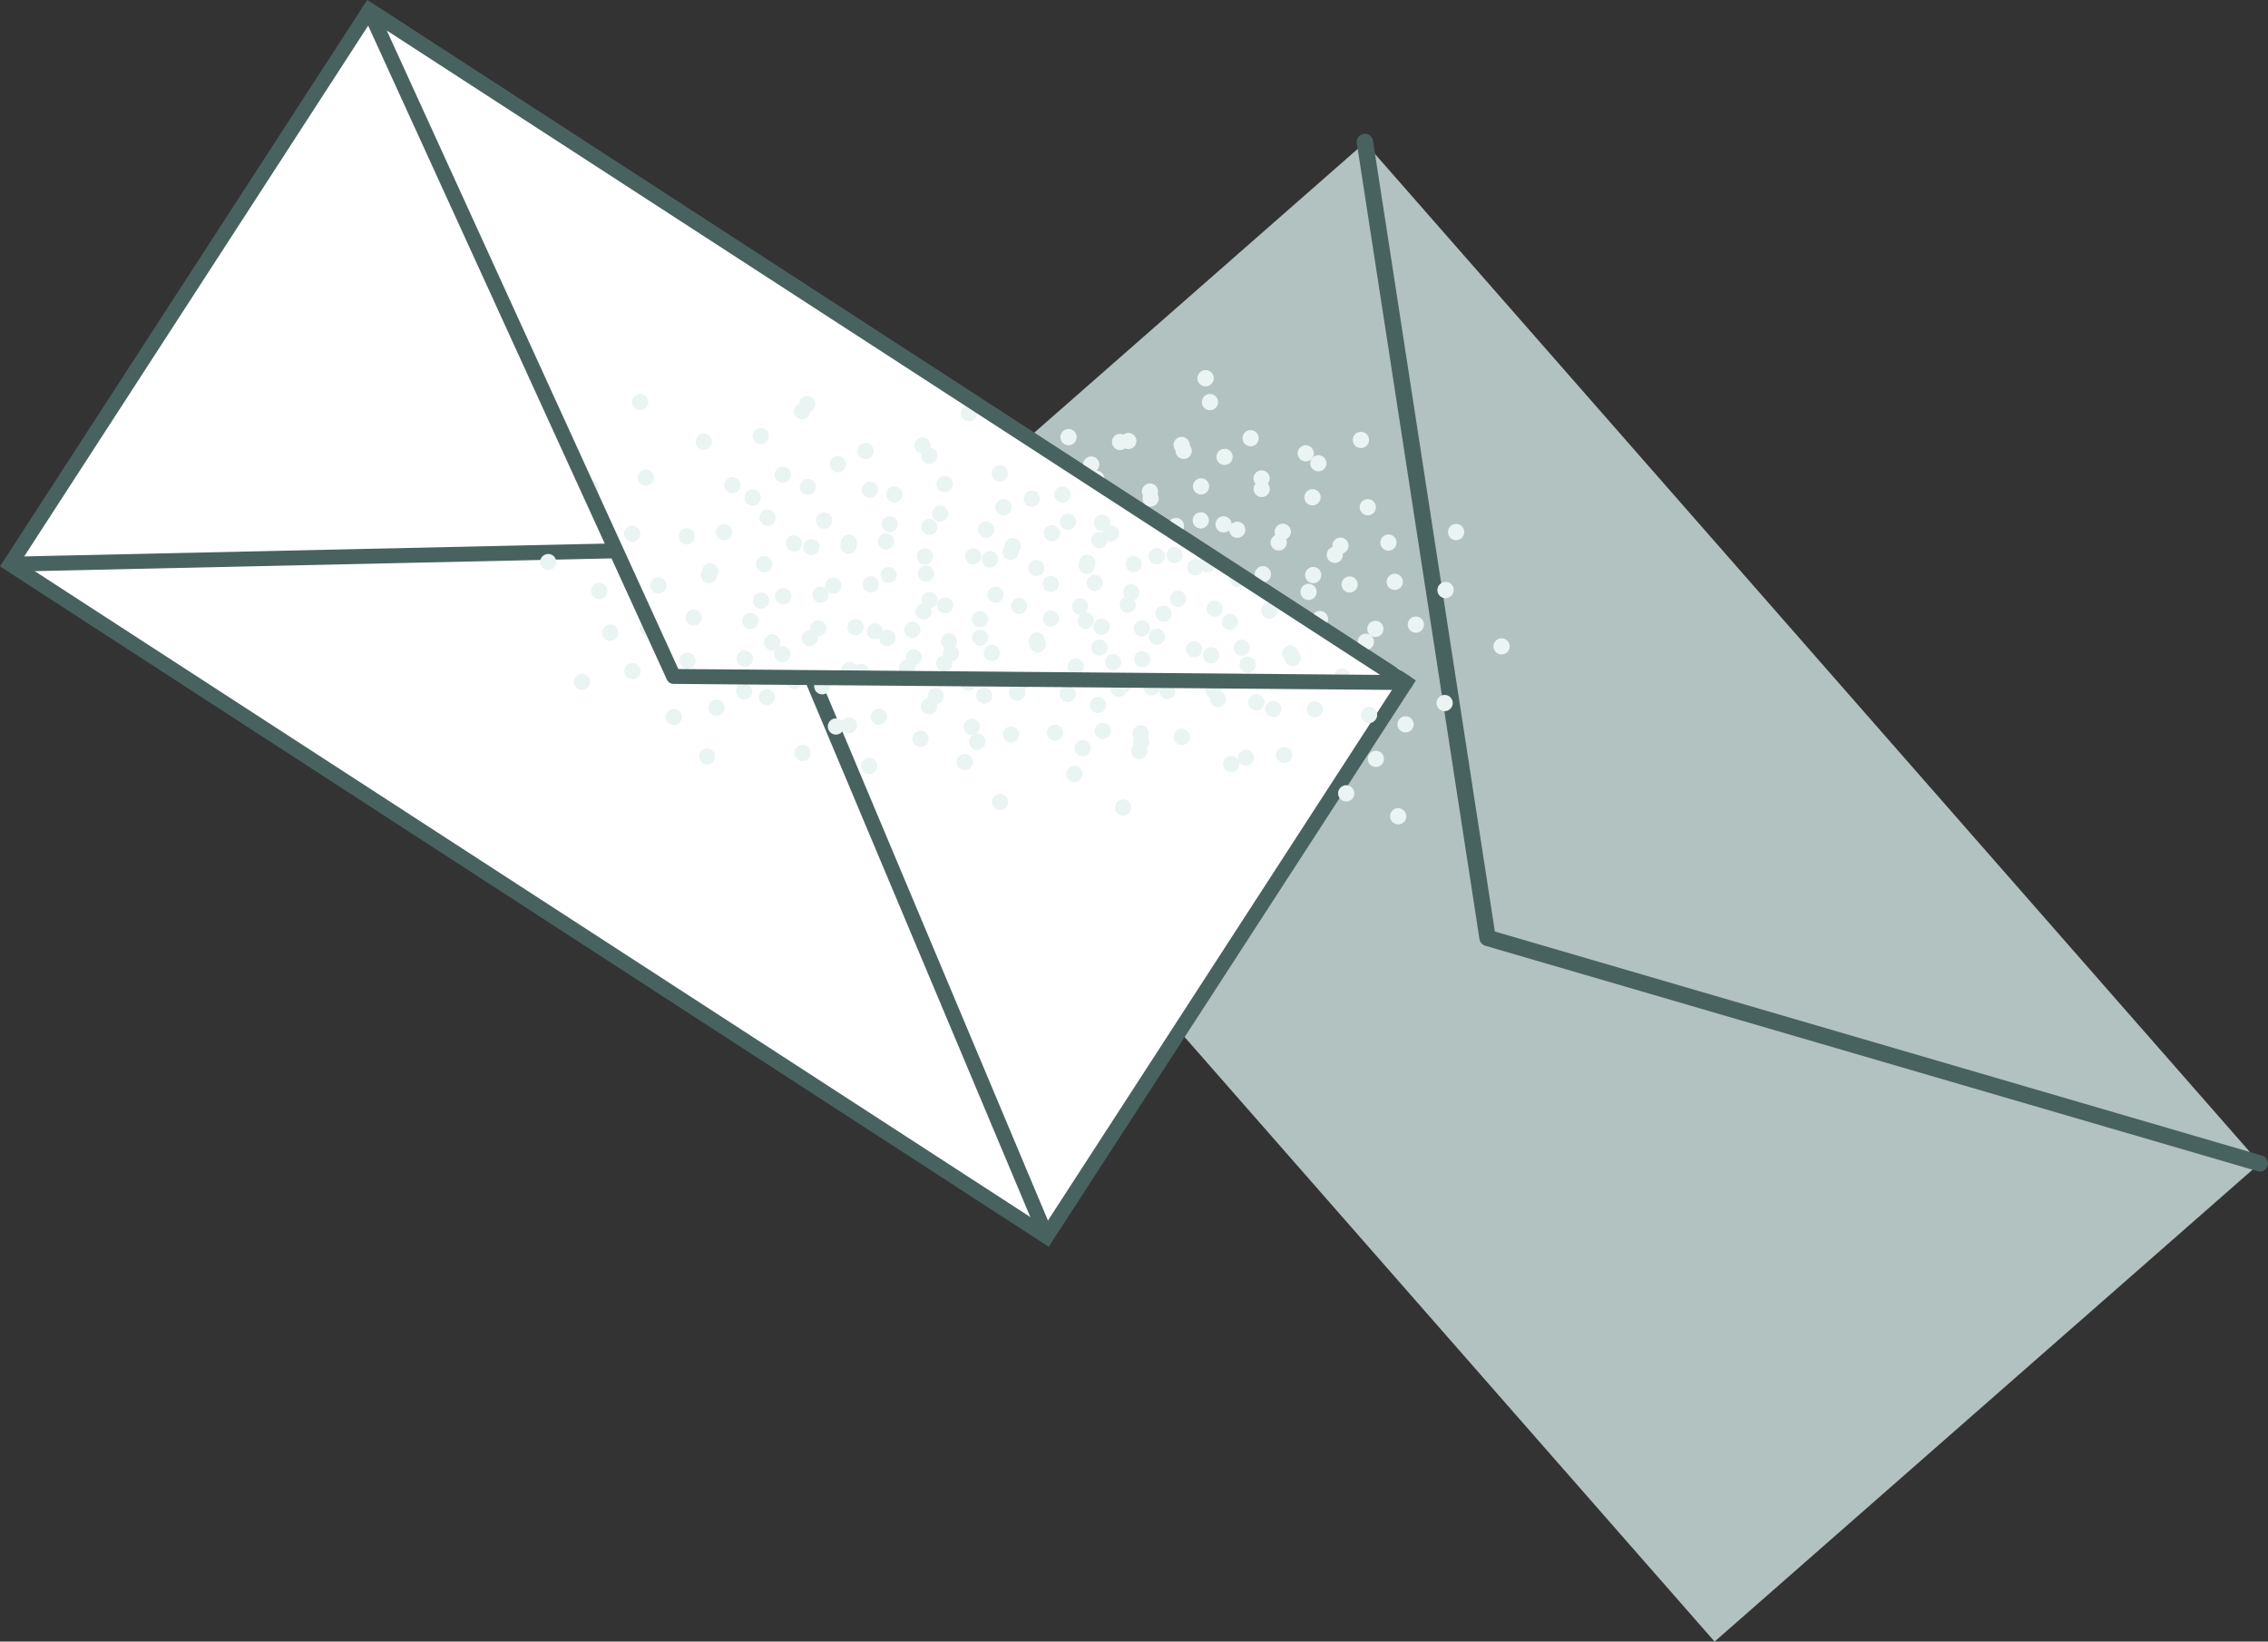<svg width="210" height="152" fill="none" xmlns="http://www.w3.org/2000/svg"><rect width="100%" height="100%" fill="#333333" stroke="none"/><g clip-path="url(#a)"><path d="m209.241 107.715-82.856-94.516-50.482 44.289 82.856 94.515 50.482-44.288Z" fill="#B2C2C0"/><path d="m126.334 13.466 11.353 73.645 71.501 20.869-82.854-94.514Z" fill="#B2C2C0"/><path d="M209.244 108.472a.739.739 0 0 1-.214-.031l-71.505-20.87a.76.76 0 0 1-.536-.612L125.64 13.314a.745.745 0 0 1 .115-.592.766.766 0 0 1 .82-.306.765.765 0 0 1 .475.373c.049.09.08.191.089.295l11.273 73.167 71.028 20.745a.76.76 0 0 1 .291 1.304.766.766 0 0 1-.501.183l.014-.011Z" fill="#486260"/><path d="M130.153 63.197 34.203.957.96 52.245l95.95 62.239 33.243-51.287Z" fill="#fff"/><path d="m97.106 115.442-.582-.375L0 52.442l.375-.578L33.999 0 131.1 63l-.375.578-33.62 51.864ZM1.909 52.036l94.787 61.497 32.496-50.127L34.391 1.91 1.909 52.036Z" fill="#486260"/><path d="M96.267 114.754 69.64 51.414.97 52.93l-.031-1.38 69.61-1.54 26.99 64.211-1.272.533Z" fill="#486260"/><path d="m34.222 1.204 28.166 61.68 67.781.567L34.222 1.204Z" fill="#fff"/><path d="M62.935 49.294a.75.75 0 1 1 1.293.76.75.75 0 0 1-1.293-.76ZM64.998 52.862a.75.75 0 1 1 1.295.757.75.75 0 0 1-1.295-.757ZM66.405 48.895a.747.747 0 1 1 1.284.764.747.747 0 0 1-1.284-.764ZM60.325 53.835a.75.75 0 1 1 1.295.759.75.75 0 0 1-1.295-.759ZM70.095 51.881a.75.75 0 1 1 1.292.76.75.75 0 0 1-1.292-.76ZM63.568 56.832a.75.75 0 1 1 1.292.76.75.75 0 0 1-1.292-.76ZM68.826 57.11a.747.747 0 1 1 1.284.764.747.747 0 0 1-1.284-.764ZM74.473 50.281a.75.75 0 1 1 1.293.76.75.75 0 0 1-1.293-.76ZM76.52 53.852a.75.75 0 1 1 1.294.759.75.75 0 0 1-1.295-.758ZM77.94 49.886a.746.746 0 1 1 1.282.761.746.746 0 0 1-1.282-.761ZM71.876 54.823a.75.75 0 1 1 1.294.762.75.75 0 0 1-1.294-.762ZM81.63 52.872a.746.746 0 1 1 1.282.762.746.746 0 0 1-1.282-.762ZM75.102 57.82a.75.75 0 1 1 1.292.759.75.75 0 0 1-1.292-.76ZM80.36 58.084a.746.746 0 1 1 1.284.763.746.746 0 0 1-1.283-.763ZM68.314 60.606a.75.75 0 1 1 1.293.761.75.75 0 0 1-1.293-.761ZM70.363 64.177a.746.746 0 1 1 1.283.762.746.746 0 0 1-1.283-.762ZM71.78 60.207a.75.75 0 1 1 1.292.76.75.75 0 0 1-1.292-.76ZM65.703 65.147a.75.75 0 1 1 1.293.761.75.75 0 0 1-1.293-.76ZM75.47 63.197a.75.75 0 0 1 1.3.746.75.75 0 0 1-1.3-.746ZM73.668 69.338a.746.746 0 1 1 1.283.762.746.746 0 0 1-1.283-.762ZM77.936 66.806a.75.75 0 1 1 1.294.757.75.75 0 0 1-1.294-.757ZM55.854 58.222a.75.75 0 1 1 1.293.76.75.75 0 0 1-1.293-.76ZM57.9 61.79a.75.75 0 1 1 1.294.756.75.75 0 0 1-1.294-.757ZM59.32 57.823a.746.746 0 1 1 1.282.761.746.746 0 0 1-1.281-.761ZM53.244 62.763a.746.746 0 1 1 1.283.763.746.746 0 0 1-1.283-.763ZM63.01 60.809a.75.75 0 1 1 1.293.76.75.75 0 0 1-1.292-.76ZM64.82 69.692a.746.746 0 1 1 1.282.762.746.746 0 0 1-1.282-.762ZM61.742 66.025a.746.746 0 1 1 1.282.762.746.746 0 0 1-1.282-.762ZM69.782 40.015a.746.746 0 1 1 1.282.762.746.746 0 0 1-1.282-.762ZM71.828 43.583a.75.75 0 1 1 1.293.76.75.75 0 0 1-1.293-.76ZM74.084 37.043a.75.75 0 1 1 1.293.76.75.75 0 0 1-1.293-.76ZM67.168 44.557a.75.75 0 1 1 1.295.757.75.75 0 0 1-1.295-.757ZM76.935 42.602a.75.75 0 1 1 1.296.759.75.75 0 0 1-1.296-.759ZM70.412 47.553a.75.75 0 1 1 1.293.761.75.75 0 0 1-1.293-.76ZM75.66 47.822a.75.75 0 1 1 1.295.758.75.75 0 0 1-1.296-.758ZM83.944 60.517a.75.75 0 1 1 1.292.76.75.75 0 0 1-1.292-.76ZM85.977 64.088a.75.75 0 1 1 1.293.76.75.75 0 0 1-1.293-.76ZM87.407 60.117a.751.751 0 0 1 1.358.618.75.75 0 0 1-1.08.415.752.752 0 0 1-.278-1.033ZM79.068 61.834a.75.75 0 1 1 1.295.758.75.75 0 0 1-1.295-.758ZM90.08 56.976a.75.75 0 1 1 1.292.76.75.75 0 0 1-1.292-.76ZM84.574 68.054a.75.75 0 1 1 1.292.76.75.75 0 0 1-1.292-.76ZM89.829 68.32a.75.75 0 1 1 1.294.757.75.75 0 0 1-1.294-.758ZM79.896 44.973a.75.75 0 1 1 1.296.758.75.75 0 0 1-1.296-.758ZM86.403 47.185a.75.75 0 1 1 1.295.758.75.75 0 0 1-1.295-.758ZM93.12 50.185a.75.75 0 1 1 1.293.761.75.75 0 0 1-1.293-.761ZM81.747 48.165a.748.748 0 0 1 1.362.19.746.746 0 1 1-1.362-.19ZM85.392 41.818a.75.75 0 1 1 1.293.76.75.75 0 0 1-1.293-.76ZM84.986 51.155a.75.75 0 1 1 1.294.757.75.75 0 0 1-1.294-.757ZM84.866 56.264a.746.746 0 1 1 1.282.762.746.746 0 0 1-1.282-.762ZM58.63 36.853a.75.75 0 1 1 1.294.759.75.75 0 0 1-1.295-.759ZM54.042 44.835a.749.749 0 1 1 1.29.759.749.749 0 0 1-1.29-.759ZM64.517 40.535a.75.75 0 1 1 1.293.76.75.75 0 0 1-1.293-.76ZM54.83 54.358a.75.75 0 1 1 1.292.76.75.75 0 0 1-1.293-.76ZM59.152 43.855a.75.75 0 1 1 1.293.76.75.75 0 0 1-1.293-.76ZM50.118 51.661a.746.746 0 1 1 1.283.763.746.746 0 0 1-1.283-.763ZM57.88 49.067a.749.749 0 1 1 1.29.759.749.749 0 0 1-1.29-.76Z" fill="#EAF4F2"/><path d="M77.93 50.16a.749.749 0 1 1 1.293.757.749.749 0 0 1-1.294-.756ZM79.982 53.728a.75.75 0 1 1 1.296.759.75.75 0 0 1-1.296-.759ZM81.396 49.758a.75.75 0 1 1 1.295.759.75.75 0 0 1-1.295-.759ZM75.316 54.702a.75.75 0 1 1 1.292.76.75.75 0 0 1-1.292-.76ZM85.09 52.741a.75.75 0 1 1 1.295.759.75.75 0 0 1-1.296-.759ZM78.569 57.699a.75.75 0 1 1 1.295.758.75.75 0 0 1-1.295-.758ZM83.827 57.957a.75.75 0 1 1 1.292.76.75.75 0 0 1-1.292-.76ZM89.467 51.138a.75.75 0 1 1 1.293.76.75.75 0 0 1-1.293-.76ZM91.52 54.702a.75.75 0 1 1 1.293.76.75.75 0 0 1-1.292-.76ZM92.93 50.732a.75.75 0 1 1 1.295.758.75.75 0 0 1-1.294-.758ZM86.86 55.68a.75.75 0 1 1 1.295.758.75.75 0 0 1-1.294-.759ZM96.638 53.715a.75.75 0 1 1 1.294.757.75.75 0 0 1-1.294-.757ZM90.104 58.672a.75.75 0 1 1 1.293.76.75.75 0 0 1-1.293-.76ZM95.362 58.93a.75.75 0 1 1 1.295.758.75.75 0 0 1-1.295-.758ZM83.318 61.47a.75.75 0 1 1 1.294.756.75.75 0 0 1-1.294-.757ZM85.371 65.023a.751.751 0 0 1 1.142-.184.75.75 0 1 1-1.142.184ZM86.785 61.063a.749.749 0 1 1 1.293.757.749.749 0 0 1-1.293-.757ZM80.715 66.01a.75.75 0 1 1 1.292.76.75.75 0 0 1-1.292-.76ZM90.478 64.05a.75.75 0 1 1 1.295.757.75.75 0 0 1-1.294-.757ZM88.683 70.184a.749.749 0 1 1 1.294.756.749.749 0 0 1-1.294-.756ZM92.951 67.655a.75.75 0 1 1 1.294.757.75.75 0 0 1-1.294-.757ZM70.845 59.1a.75.75 0 1 1 1.295.757.75.75 0 0 1-1.295-.758ZM72.908 62.663a.75.75 0 1 1 1.295.757.75.75 0 0 1-1.295-.757ZM74.322 58.693a.75.75 0 1 1 .278 1.032.757.757 0 0 1-.278-1.032ZM68.252 63.647a.75.75 0 1 1 1.293.76.75.75 0 0 1-1.293-.76ZM78.015 61.676a.75.75 0 1 1 1.296.759.75.75 0 0 1-1.296-.759ZM79.835 70.556a.749.749 0 1 1 1.293.756.749.749 0 0 1-1.293-.756ZM76.753 66.892a.75.75 0 1 1 1.295.757.75.75 0 0 1-1.295-.757ZM84.763 40.875a.75.75 0 1 1 1.293.761.75.75 0 0 1-1.293-.76ZM86.816 44.44a.75.75 0 1 1 1.294.76.75.75 0 0 1-1.294-.76ZM89.072 37.896a.75.75 0 1 1 1.295.758.75.75 0 0 1-1.295-.758ZM82.156 45.413a.75.75 0 1 1 1.294.758.75.75 0 0 1-1.294-.758ZM91.923 43.452a.75.75 0 1 1 1.294.762.75.75 0 0 1-1.294-.762ZM85.402 48.41a.75.75 0 1 1 1.294.76.75.75 0 0 1-1.294-.76ZM90.657 48.668a.75.75 0 1 1 1.295.758.75.75 0 0 1-1.295-.758ZM98.949 61.36a.75.75 0 1 1 1.294.756.75.75 0 0 1-1.294-.757ZM101.002 64.927a.75.75 0 1 1 1.292.76.75.75 0 0 1-1.292-.76ZM102.415 60.957a.75.75 0 1 1 1.292.76.75.75 0 0 1-1.292-.76ZM94.076 62.68a.75.75 0 1 1 1.294.757.75.75 0 0 1-1.294-.757ZM105.081 57.799a.744.744 0 0 1 .746-.365.748.748 0 0 1 .612.982.755.755 0 0 1-.656.51.752.752 0 0 1-.798-.848.75.75 0 0 1 .096-.28ZM99.589 68.897a.75.75 0 1 1 .278 1.032.757.757 0 0 1-.278-1.032ZM104.847 69.152a.75.75 0 1 1 1.294.762.75.75 0 0 1-1.294-.762ZM94.884 45.82a.749.749 0 1 1 1.293.755.749.749 0 0 1-1.293-.756ZM101.394 48.028a.756.756 0 0 1 .747-.365.754.754 0 0 1 .624.548.746.746 0 0 1-.264.788.749.749 0 0 1-1.107-.971ZM108.114 51.018a.75.75 0 1 1 1.295.757.75.75 0 0 1-1.295-.757ZM96.738 49.005a.75.75 0 1 1 1.293.76.75.75 0 0 1-1.293-.76ZM100.376 42.66a.75.75 0 1 1 1.292.76.75.75 0 0 1-1.292-.76ZM99.98 51.998a.747.747 0 0 1 1.142-.185.754.754 0 0 1-.034 1.156.752.752 0 0 1-1.184-.396.753.753 0 0 1 .077-.575ZM99.867 57.11a.75.75 0 1 1 1.292.76.75.75 0 0 1-1.292-.76ZM73.596 37.727a.75.75 0 1 1 1.292.76.75.75 0 0 1-1.292-.76ZM69.03 45.712a.75.75 0 1 1 1.291.76.75.75 0 0 1-1.292-.76ZM79.498 41.398a.75.75 0 1 1 1.294.758.75.75 0 0 1-1.294-.758ZM69.813 55.25a.749.749 0 1 1 1.293.755.749.749 0 0 1-1.293-.756ZM74.136 44.725a.749.749 0 1 1 1.291.759.749.749 0 0 1-1.29-.759ZM65.112 52.542a.75.75 0 1 1 1.294.757.75.75 0 0 1-1.294-.757ZM72.874 49.94a.75.75 0 1 1 1.293.762.75.75 0 0 1-1.293-.761ZM115.367 53.422a.75.75 0 1 1-1.447.391.75.75 0 0 1 1.447-.39ZM111.398 52.335a.753.753 0 0 1-.267.79.751.751 0 0 1-1.2-.694.748.748 0 0 1 .553-.625.748.748 0 0 1 .914.53ZM113.19 56.15a.75.75 0 1 1-1.448.39.75.75 0 0 1 1.448-.39ZM114.019 48.361a.751.751 0 0 1-.678.941.75.75 0 1 1 .678-.94ZM108.468 56.632a.742.742 0 0 1-.014.436.743.743 0 0 1-.66.507.75.75 0 1 1 .674-.943ZM109.61 48.51a.75.75 0 0 1-1.099.844.747.747 0 0 1-.368-.748.746.746 0 0 1 .549-.626.75.75 0 0 1 .918.53ZM105.693 52.04a.744.744 0 0 1-.014.435.744.744 0 0 1-.661.508.748.748 0 0 1-.722-.418.752.752 0 0 1 .482-1.055.75.75 0 0 1 .915.53ZM106.487 60.857a.75.75 0 1 1-.918-.533.746.746 0 0 1 .918.533ZM102.519 59.767a.752.752 0 0 1-.675.943.75.75 0 1 1 .675-.944ZM104.31 63.582a.742.742 0 0 1-.014.435.742.742 0 0 1-.66.508.75.75 0 1 1 .674-.943ZM105.139 55.793a.753.753 0 0 1-.267.79.751.751 0 0 1-1.2-.695.748.748 0 0 1 .553-.625.748.748 0 0 1 .914.53ZM99.588 64.064a.75.75 0 1 1-1.45.389.75.75 0 0 1 1.45-.39Z" fill="#EAF4F2"/><path d="M100.73 55.951a.742.742 0 0 1-.014.435.742.742 0 0 1-.66.508.75.75 0 1 1 .674-.943ZM96.813 59.47a.75.75 0 1 1-1.449.391.75.75 0 0 1 1.45-.39ZM103.581 49.198a.753.753 0 0 1-.267.79.752.752 0 0 1-.832.054.75.75 0 1 1 1.099-.844ZM99.616 48.1a.75.75 0 1 1-1.448.39.75.75 0 0 1 1.448-.39ZM101.404 51.916a.753.753 0 0 1-.267.79.751.751 0 0 1-1.2-.695.746.746 0 0 1 .553-.625.748.748 0 0 1 .914.53ZM102.237 44.127a.75.75 0 1 1-1.45.383.75.75 0 0 1 1.45-.383ZM96.683 52.397a.75.75 0 1 1-1.45.39.75.75 0 0 1 1.45-.39ZM93.636 46.769a.75.75 0 1 1-1.45.39.75.75 0 0 1 1.45-.39ZM92.387 51.578a.75.75 0 1 1-1.449.385.75.75 0 0 1 1.45-.385ZM114.105 42.097a.75.75 0 1 1-1.45.382.75.75 0 0 1 1.45-.382ZM110.136 41.01a.747.747 0 0 1-1.101.84.756.756 0 0 1-.367-.748.752.752 0 0 1 1.12-.55.731.731 0 0 1 .348.458ZM111.928 44.825a.75.75 0 1 1-1.45.382.75.75 0 0 1 1.45-.382ZM112.757 37.032a.751.751 0 1 1-1.468.097.754.754 0 0 1 .549-.626.75.75 0 0 1 .919.53ZM107.203 45.306a.75.75 0 1 1-1.45.383.75.75 0 0 1 1.45-.383ZM99.664 40.28a.75.75 0 1 1-1.449.39.75.75 0 0 1 1.45-.39ZM104.431 40.714a.75.75 0 1 1-1.45.382.75.75 0 0 1 1.45-.382ZM117.049 64.83a.752.752 0 0 1-.675.945.752.752 0 0 1-.792-.849.754.754 0 0 1 .552-.625.75.75 0 0 1 .915.53ZM113.084 63.744a.752.752 0 0 1-1.397.527.754.754 0 0 1 .478-1.056.75.75 0 0 1 .919.529ZM116.093 69.974a.752.752 0 0 1-1.397.527.755.755 0 0 1 .478-1.056.75.75 0 0 1 .919.53ZM115.704 59.77a.75.75 0 1 1-1.45.382.75.75 0 0 1 1.45-.382ZM110.15 68.04a.756.756 0 0 1-.267.79.753.753 0 0 1-.832.055.747.747 0 0 1-.368-.748.746.746 0 0 1 .549-.626.75.75 0 0 1 .918.53ZM111.292 59.928a.752.752 0 0 1-1.397.527.755.755 0 0 1 .478-1.056.75.75 0 0 1 .919.53ZM107.378 63.448a.756.756 0 0 1-.267.79.753.753 0 0 1-.832.054.747.747 0 0 1-.368-.747.746.746 0 0 1 1.117-.551c.172.1.298.262.35.454ZM92.56 60.272a.75.75 0 1 1-1.452.383.75.75 0 0 1 1.451-.383ZM88.59 59.175a.75.75 0 1 1-1.45.382.75.75 0 0 1 1.45-.382ZM90.382 63a.75.75 0 1 1-1.451.383.75.75 0 0 1 1.451-.382ZM95.09 55.903a.749.749 0 1 1-1.448.383.749.749 0 0 1 1.448-.383ZM90.699 67.112a.75.75 0 1 1-1.449.39.75.75 0 0 1 1.449-.39ZM86.799 55.37a.75.75 0 1 1-1.451.384.75.75 0 0 1 1.45-.384ZM82.882 58.89a.75.75 0 1 1-1.452.382.75.75 0 0 1 1.452-.383ZM106.381 68.464a.75.75 0 1 1-1.45.382.75.75 0 0 1 1.45-.382ZM100.204 71.464a.742.742 0 0 1-.014.435.742.742 0 0 1-.66.508.749.749 0 0 1-.244-1.473.75.75 0 0 1 .918.53ZM93.326 74.072a.75.75 0 1 1-1.45.384.75.75 0 0 1 1.45-.384ZM102.828 67.49a.743.743 0 0 1-.014.436.743.743 0 0 1-.66.507.749.749 0 0 1-.793-.846.752.752 0 0 1 .549-.627.75.75 0 0 1 .918.53ZM104.706 74.56a.75.75 0 1 1-1.45.382.75.75 0 0 1 1.45-.382ZM98.412 67.649a.75.75 0 1 1-1.449.39.75.75 0 0 1 1.45-.39ZM94.918 63.94a.75.75 0 1 1-1.45.389.75.75 0 0 1 1.45-.39ZM127.187 59.213a.75.75 0 1 1-1.448.39.75.75 0 0 1 1.448-.39ZM124.838 50.316a.75.75 0 1 1-1.45.382.75.75 0 0 1 1.45-.382ZM120.419 60.75a.75.75 0 1 1-1.449.39.75.75 0 0 1 1.449-.39ZM117.541 44.106a.751.751 0 0 1-1.103.84.75.75 0 1 1 1.103-.84ZM121.887 54.613a.75.75 0 1 1-.918-.533.75.75 0 0 1 .791.269.743.743 0 0 1 .127.264ZM122.795 42.706a.751.751 0 0 1-.678.94.75.75 0 1 1 .678-.94ZM119.116 50.02a.75.75 0 1 1-1.45.382.75.75 0 0 1 1.45-.382ZM110.711 47.601a.747.747 0 0 1 1.134.234.746.746 0 0 1-.449 1.068.75.75 0 0 1-.685-1.302ZM111.34 51.668a.747.747 0 0 1 1.135.233.746.746 0 0 1-.086.829.751.751 0 0 1-1.159-.006.755.755 0 0 1 .11-1.056ZM114.088 48.475a.748.748 0 0 1 1.219.66.752.752 0 0 1-1.329.393.75.75 0 0 1 .11-1.053ZM106.642 50.918a.75.75 0 1 1 .944 1.167.75.75 0 0 1-.944-1.167ZM116.461 52.586a.747.747 0 0 1 1.135.234.754.754 0 0 1-.087.828.747.747 0 0 1-1.158-.005.735.735 0 0 1-.164-.551.746.746 0 0 1 .274-.506ZM108.596 54.864a.747.747 0 0 1 1.134.233.746.746 0 0 1-.449 1.069.75.75 0 0 1-.685-1.302ZM113.407 56.997a.748.748 0 0 1 1.135.233.754.754 0 0 1-.087.829.747.747 0 0 1-1.158-.006.735.735 0 0 1-.164-.55.745.745 0 0 1 .274-.506ZM121.121 52.666a.747.747 0 0 1 1.135.233.753.753 0 0 1-.45 1.068.75.75 0 0 1-.685-1.301ZM121.743 56.732a.75.75 0 1 1 .944 1.167.75.75 0 0 1-.944-1.167ZM124.494 53.536a.754.754 0 0 1 .83-.076.749.749 0 1 1-.94 1.132.759.759 0 0 1-.078-.831.742.742 0 0 1 .188-.225ZM117.056 55.968a.748.748 0 0 1 1.219.66.752.752 0 0 1-1.329.393.75.75 0 0 1 .11-1.053Z" fill="#EAF4F2"/><path d="M126.874 57.65a.751.751 0 0 1 1.137.233.747.747 0 0 1-.087.829.753.753 0 0 1-.799.236.749.749 0 0 1-.251-1.297ZM118.992 59.928a.747.747 0 0 1 1.136.232c.069.131.098.28.083.428a.755.755 0 0 1-.533.641.75.75 0 0 1-.686-1.3ZM123.807 62.061a.748.748 0 0 1 1.135.234.754.754 0 0 1-.087.828.747.747 0 0 1-1.158-.005.735.735 0 0 1-.166-.552.748.748 0 0 1 .276-.505ZM111.67 60.093a.751.751 0 0 1 1.137.232.747.747 0 0 1-.087.83.752.752 0 0 1-1.324-.558.762.762 0 0 1 .274-.504ZM112.303 64.16a.748.748 0 0 1 1.219.66.753.753 0 0 1-.533.64.75.75 0 0 1-.686-1.3ZM115.047 60.964a.75.75 0 1 1 .952 1.161.75.75 0 0 1-.952-1.161ZM107.605 63.393a.748.748 0 0 1 1.135.233.745.745 0 0 1-.086.828.751.751 0 0 1-1.296-.264.757.757 0 0 1 .06-.572.743.743 0 0 1 .187-.225ZM117.42 65.079a.751.751 0 0 1 1.137.231.747.747 0 0 1-.087.83.752.752 0 0 1-1.16-.009.755.755 0 0 1 .11-1.053ZM113.534 70.163a.751.751 0 0 1 1.221.656.747.747 0 0 1-.966.641.754.754 0 0 1-.255-1.297ZM118.431 69.33a.75.75 0 1 1 .943 1.167.75.75 0 0 1-.943-1.166ZM100.895 53.391a.754.754 0 0 1 .83-.076.749.749 0 1 1-.83.076ZM101.528 57.455a.75.75 0 1 1 .944 1.167.75.75 0 0 1-.944-1.167ZM104.273 54.262a.748.748 0 0 1 1.135.233.754.754 0 0 1-.087.829.747.747 0 0 1-1.32-.556.756.756 0 0 1 .272-.506ZM96.83 56.694a.75.75 0 1 1 .944 1.167.75.75 0 0 1-.944-1.167ZM106.646 58.377a.747.747 0 0 1 .829-.077.754.754 0 0 1 .219 1.138.747.747 0 0 1-1.158-.005.751.751 0 0 1 .11-1.056ZM105.15 67.315a.748.748 0 0 1 1.134.233.746.746 0 0 1-.449 1.069.75.75 0 0 1-.795-.246.756.756 0 0 1 .11-1.056ZM103.592 62.787a.747.747 0 0 1 .829-.076.752.752 0 0 1 .219 1.138.747.747 0 0 1-1.32-.556.757.757 0 0 1 .272-.506ZM120.426 41.398a.748.748 0 0 1 1.219.66.746.746 0 0 1-.533.641.75.75 0 0 1-.686-1.3ZM121.055 45.465a.75.75 0 1 1 .952 1.161.75.75 0 0 1-.952-1.161ZM125.526 40.166a.75.75 0 1 1 .943 1.166.75.75 0 0 1-.943-1.166ZM116.358 44.698a.745.745 0 0 1 .828-.069.747.747 0 0 1 .382.739.748.748 0 1 1-1.4-.445.75.75 0 0 1 .19-.225ZM126.176 46.38a.75.75 0 1 1 .944 1.167.75.75 0 0 1-.944-1.167ZM118.304 48.657a.75.75 0 1 1 .944 1.168.75.75 0 0 1-.944-1.168ZM123.119 50.794a.748.748 0 0 1 1.219.66.755.755 0 0 1-.534.64.747.747 0 0 1-.795-.247.73.73 0 0 1-.164-.55.743.743 0 0 1 .274-.503ZM126.29 65.618a.748.748 0 0 1 1.219.66.755.755 0 0 1-.534.641.748.748 0 0 1-.958-.797.752.752 0 0 1 .273-.504ZM126.922 69.685a.755.755 0 0 1 .83-.078.746.746 0 0 1 .389.738.746.746 0 0 1-.533.641.747.747 0 0 1-.796-.248.751.751 0 0 1 .11-1.053ZM129.67 66.489a.751.751 0 0 1 1.137.232.747.747 0 0 1-.087.83.752.752 0 0 1-1.324-.559.762.762 0 0 1 .274-.503ZM121.268 65.096a.753.753 0 0 1 .83-.077.75.75 0 1 1-.83.077ZM133.292 64.514a.748.748 0 0 1 1.134.234.746.746 0 0 1-.086.828.751.751 0 0 1-1.159-.006.75.75 0 0 1 .111-1.056ZM124.174 72.881a.75.75 0 1 1 .952 1.162.75.75 0 0 1-.952-1.162ZM128.989 75a.751.751 0 0 1 1.219.66.746.746 0 0 1-.533.642.75.75 0 0 1-.686-1.301ZM128.092 49.655a.748.748 0 0 1 1.135.234.754.754 0 0 1-.087.828.747.747 0 0 1-1.158-.005.735.735 0 0 1-.166-.552.766.766 0 0 1 .087-.28.76.76 0 0 1 .189-.225ZM133.371 54.059a.748.748 0 0 1 1.049 1.061.747.747 0 0 1-1.159-.008.731.731 0 0 1-.164-.55.742.742 0 0 1 .274-.503ZM138.563 59.268a.754.754 0 0 1 .83-.077.749.749 0 1 1-.83.077ZM128.673 53.292a.748.748 0 0 1 1.217.66.745.745 0 0 1-.532.642.75.75 0 0 1-.685-1.302ZM134.347 48.685a.75.75 0 1 1 .952 1.162.75.75 0 0 1-.952-1.162ZM130.623 57.255a.747.747 0 0 1 1.136.232.748.748 0 0 1-.45 1.069.75.75 0 0 1-.686-1.301ZM128.676 61.979a.75.75 0 1 1 .948 1.164.75.75 0 0 1-.948-1.164ZM111.151 34.445a.748.748 0 0 1 1.049 1.061.744.744 0 0 1-.799.237.747.747 0 0 1-.521-.794.751.751 0 0 1 .271-.504ZM104.004 40.253a.754.754 0 0 1 .83-.077.749.749 0 1 1-.83.077ZM115.326 39.991a.747.747 0 0 1 .829-.076.752.752 0 0 1 .219 1.138.747.747 0 0 1-1.158-.006.756.756 0 0 1 .11-1.056ZM101.318 49.432a.755.755 0 0 1 .83-.077.75.75 0 1 1-.83.077ZM109.122 41.164a.75.75 0 1 1 .948 1.163.75.75 0 0 1-.948-1.163ZM97.893 45.21a.75.75 0 1 1 .947 1.164.75.75 0 0 1-.947-1.164ZM106.068 45.575a.75.75 0 1 1 .948 1.163.75.75 0 0 1-.948-1.163Z" fill="#EAF4F2"/><path d="m130.148 63.892-67.78-.568a.688.688 0 0 1-.623-.402L33.572 1.242a.688.688 0 0 1 1.005-.867l95.946 62.24a.687.687 0 0 1 .041 1.135.686.686 0 0 1-.416.135v.007Zm-67.337-1.944 64.975.543L35.815 2.825 62.81 61.948Z" fill="#486260"/></g><defs><clipPath id="a"><path fill="#fff" d="M0 0h210v152H0z"/></clipPath></defs></svg>